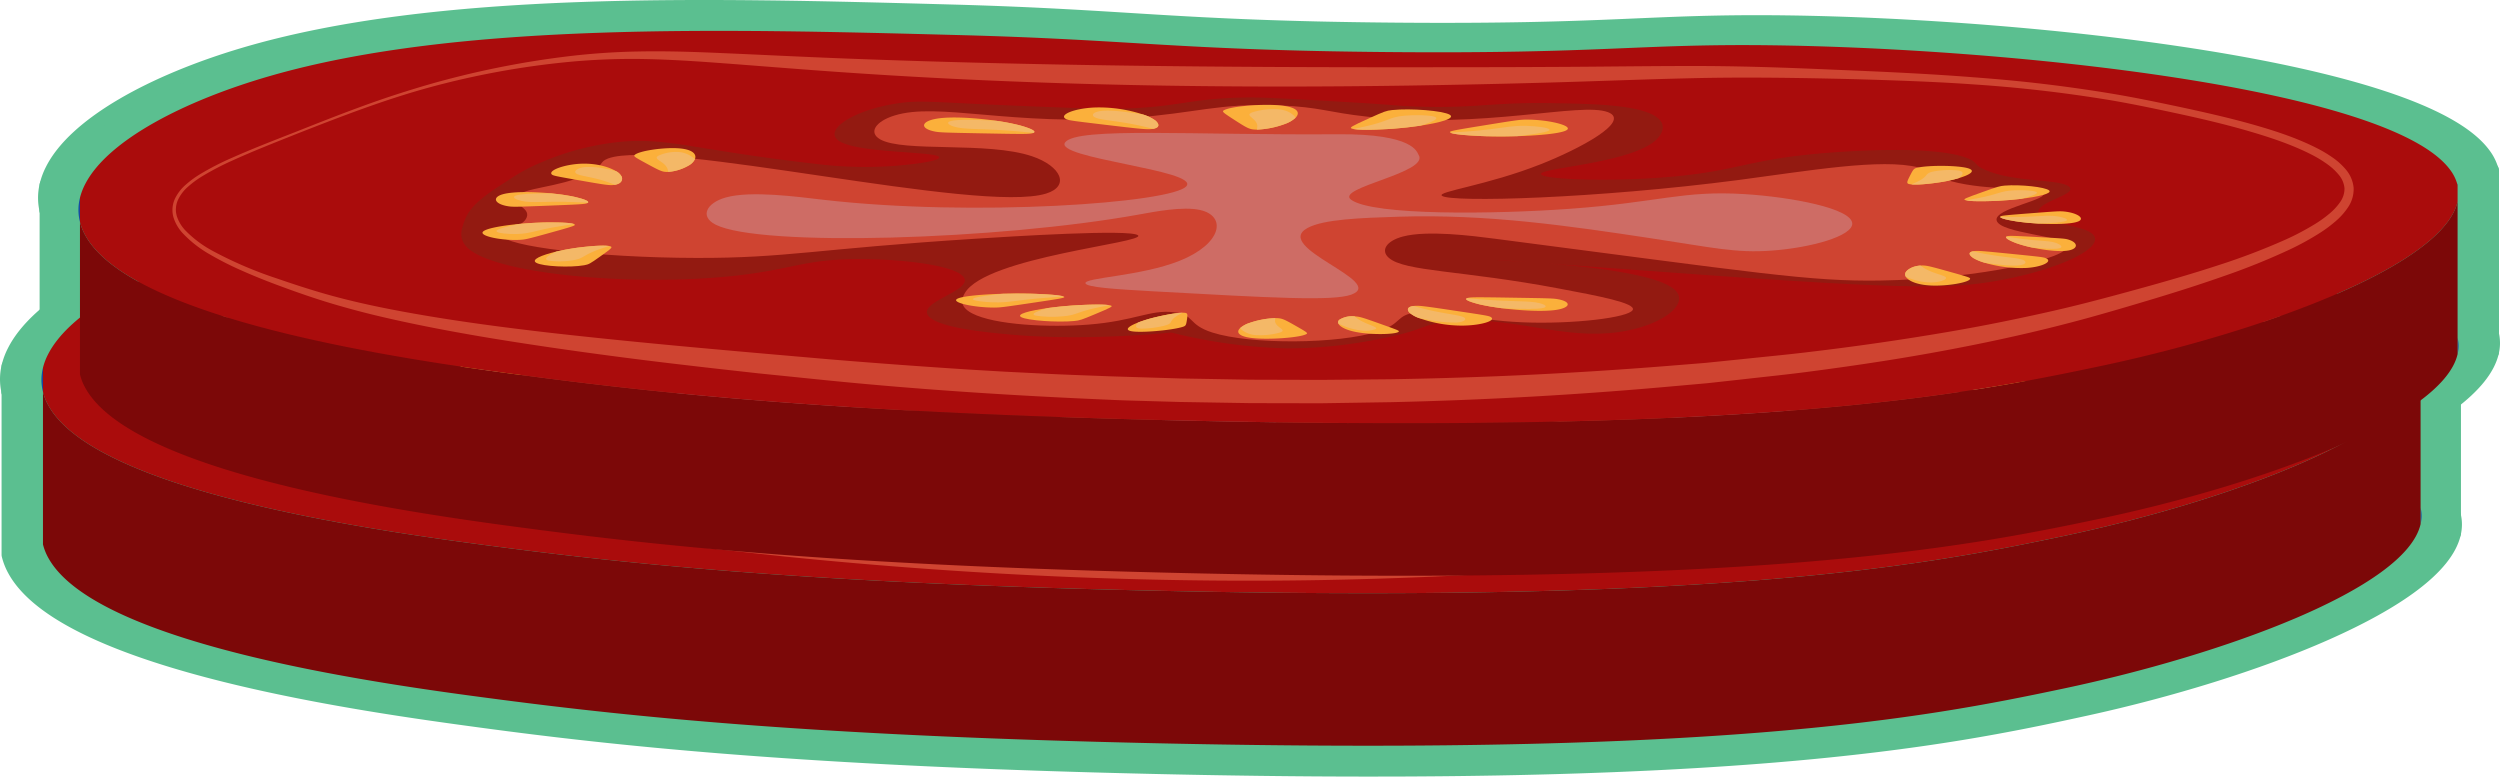 <svg xmlns="http://www.w3.org/2000/svg" viewBox="0 0 909.682 282.581"><defs><style>.a{fill:#5bbf90;stroke:#5bbf90;stroke-linejoin:round;stroke-width:5px;}.b{fill:#0e49a8;}.c{fill:#aa0c0c;}.d{fill:#7c0808;}.e{fill:#cf4431;}.f{fill:#931a11;}.g{fill:#ce6c65;}.h{fill:#fbb03b;}.i{fill:#f4b867;}</style></defs><path class="a" d="M3.071,133.313v9.371A19.505,19.505,0,0,1,3.071,133.313Z"/><path class="a" d="M892.972,128.422v6.388c-2.165,9.814-13.997,19.742-31.216,28.981-26.622,14.28-66.082,26.911-102.547,34.895-52.073,11.402-129.646,27.2-362.506,20.619-108.664-3.071-171.687-9.485-221.531-16.232-32.965-4.466-110.212-14.925-149.257-36.641-9.629-5.357-16.929-11.393-20.668-18.198a22.131,22.131,0,0,1-2.178-5.55v-9.371a24.533,24.533,0,0,1,1.989-5.374c8.434-16.908,36.854-32.294,69.417-42.002,70.286-20.948,169.157-18.233,258.034-15.794,64.596,1.772,81.501,5.857,159.855,6.581,80.38.741,93.975-3.268,143.492-2.632,88.638,1.132,231.299,16.355,254.257,48.258a17.086,17.086,0,0,1,2.731,5.589C892.897,128.097,892.934,128.259,892.972,128.422Z"/><path class="a" d="M892.972,194.035v-6.388A14.214,14.214,0,0,1,892.972,194.035Z"/><path class="a" d="M892.972,134.809v59.226c-5.513,24.98-73.71,50.724-133.762,63.876-52.073,11.402-129.646,27.2-362.506,20.619-108.664-3.071-171.687-9.485-221.531-16.232C134.077,256.732,24.167,241.85,5.249,207.46a22.131,22.131,0,0,1-2.178-5.55v-59.226a22.131,22.131,0,0,0,2.178,5.55c3.739,6.804,11.039,12.841,20.668,18.198,39.045,21.716,116.291,32.175,149.257,36.641,49.845,6.747,112.868,13.161,221.531,16.232,232.86,6.581,310.433-9.217,362.506-20.619,36.465-7.985,75.925-20.615,102.547-34.895C878.975,154.551,890.808,144.623,892.972,134.809Z"/><path class="a" d="M892.972,127.939v.483c-.038-.162-.076-.325-.126-.483Z"/><path class="a" d="M16.917,67.315v9.371A19.505,19.505,0,0,1,16.917,67.315Z"/><path class="a" d="M906.818,62.423v6.388c-2.165,9.814-13.997,19.742-31.216,28.981-26.622,14.28-66.082,26.911-102.547,34.895-52.073,11.402-129.646,27.2-362.506,20.619-108.664-3.071-171.687-9.485-221.531-16.232-32.965-4.466-110.212-14.925-149.257-36.641-9.629-5.357-16.929-11.393-20.668-18.198a22.132,22.132,0,0,1-2.178-5.55V67.315a24.533,24.533,0,0,1,1.989-5.374c8.434-16.908,36.854-32.294,69.417-42.002C158.609-1.01,257.48,1.706,346.357,4.145c64.596,1.772,81.501,5.857,159.855,6.581,80.38.741,93.975-3.268,143.492-2.632C738.341,9.225,881.002,24.448,903.961,56.351a17.087,17.087,0,0,1,2.731,5.589C906.742,62.099,906.78,62.261,906.818,62.423Z"/><path class="a" d="M906.818,128.037v-6.388A14.214,14.214,0,0,1,906.818,128.037Z"/><path class="a" d="M906.818,68.811v59.226c-5.513,24.98-73.71,50.724-133.762,63.876-52.073,11.402-129.646,27.2-362.506,20.619-108.664-3.071-171.687-9.485-221.531-16.232-41.096-5.567-151.007-20.448-169.925-54.839a22.132,22.132,0,0,1-2.178-5.55v-59.226a22.132,22.132,0,0,0,2.178,5.55c3.739,6.804,11.039,12.841,20.668,18.198,39.045,21.716,116.291,32.175,149.257,36.641,49.845,6.747,112.868,13.161,221.531,16.232,232.86,6.581,310.433-9.217,362.506-20.619,36.465-7.985,75.925-20.615,102.547-34.895C892.821,88.553,904.653,78.625,906.818,68.811Z"/><path class="a" d="M906.818,61.941v.483c-.038-.162-.076-.325-.126-.483Z"/><path class="b" d="M15.636,133.815v8.781A17.637,17.637,0,0,1,15.636,133.815Z"/><path class="c" d="M880.787,129.231v5.986c-2.104,9.197-13.608,18.5-30.347,27.158-25.882,13.382-64.244,25.217-99.695,32.7-50.624,10.685-126.04,25.489-352.424,19.322-105.642-2.878-166.912-8.888-215.37-15.211C150.903,195.001,75.805,185.2,37.846,164.85c-9.361-5.02-16.458-10.677-20.093-17.053a20.299,20.299,0,0,1-2.117-5.201v-8.781a22.469,22.469,0,0,1,1.934-5.036C25.768,112.935,53.399,98.517,85.056,89.42c68.331-19.63,164.452-17.086,250.857-14.8,62.8,1.661,79.234,5.488,155.409,6.167,78.145.695,91.361-3.063,139.501-2.467,86.172,1.061,224.866,15.326,247.186,45.222a15.778,15.778,0,0,1,2.655,5.238C880.714,128.927,880.75,129.079,880.787,129.231Z"/><path class="b" d="M880.787,190.717V184.731A12.851,12.851,0,0,1,880.787,190.717Z"/><path class="d" d="M880.787,135.217v55.5c-5.36,23.409-71.66,47.532-130.042,59.857-50.624,10.685-126.04,25.489-352.424,19.322-105.642-2.878-166.912-8.888-215.37-15.211-39.953-5.217-146.807-19.162-165.199-51.389a20.299,20.299,0,0,1-2.117-5.201V142.596a20.299,20.299,0,0,0,2.117,5.201c3.635,6.376,10.732,12.033,20.093,17.053,37.959,20.35,113.057,30.151,145.106,34.336,48.458,6.323,109.728,12.333,215.37,15.211,226.383,6.167,301.799-8.637,352.424-19.322,35.451-7.482,73.813-19.318,99.695-32.7C867.179,153.717,878.683,144.414,880.787,135.217Z"/><path class="b" d="M880.787,128.779v.452c-.037-.152-.073-.304-.122-.452Z"/><path class="e" d="M94.474,109.438c15.842-6.268,31.767-12.486,48.199-17.227,8.202-2.403,16.514-4.439,24.889-6.187q12.573-2.578,25.315-4.292c17.015-2.274,34.327-2.41,51.394-1.872,17.085.54,34.092,1.248,51.108,1.729,17.011.533,34.021.876,51.033,1.166,8.505.154,17.01.311,25.517.4l25.519.33q51.04.591,102.11.741l51.089.208c17.028.07,34.058-.077,51.161.07,17.104.148,34.219.792,51.24,1.65,17.036.812,34.096,1.614,51.136,2.973,8.52.671,17.033,1.473,25.529,2.464q12.743,1.502,25.417,3.587c8.454,1.4,16.834,3.145,25.178,4.901,8.351,1.803,16.712,3.654,25.004,5.917,8.28,2.299,16.545,4.856,24.461,8.804a48.497,48.497,0,0,1,5.809,3.393,25.338,25.338,0,0,1,5.295,4.702,11.92,11.92,0,0,1,.932,14.923,25.619,25.619,0,0,1-4.746,5.366,48.476,48.476,0,0,1-5.413,4.091,101.804,101.804,0,0,1-11.492,6.454,246.081,246.081,0,0,1-23.961,9.87c-8.091,2.915-16.249,5.568-24.422,8.111-8.185,2.53-16.316,4.994-24.604,7.356-16.534,4.677-33.279,8.549-50.122,11.824-16.837,3.313-33.791,5.933-50.763,8.227-8.482,1.185-16.996,2.052-25.498,3.052l-12.76,1.443-12.783,1.18c-34.085,3.208-68.279,5.149-102.491,6.015-34.213.908-68.448.537-102.632-.825q-51.269-2.11-102.343-7.252c-8.5-.864-16.972-1.827-25.458-2.745-8.478-1.012-16.955-1.992-25.428-3.065q-25.427-3.094-50.774-7.056c-16.893-2.648-33.76-5.611-50.508-9.307-8.372-1.844-16.715-3.884-24.957-6.341-4.123-1.214-8.229-2.494-12.288-3.928-4.059-1.405-8.049-2.888-12.056-4.428-3.998-1.544-7.972-3.173-11.886-4.958a114.157,114.157,0,0,1-11.509-5.914,43.221,43.221,0,0,1-10.294-8.114,15.457,15.457,0,0,1-3.358-5.927,10.191,10.191,0,0,1,.585-6.899A16.154,16.154,0,0,1,53.985,128.742a36.123,36.123,0,0,1,5.292-3.838,100.702,100.702,0,0,1,11.483-5.832C78.58,115.605,86.54,112.548,94.474,109.438Zm.477,1.209c-7.909,3.166-15.855,6.252-23.582,9.772a99.264,99.264,0,0,0-11.208,5.904,34.484,34.484,0,0,0-4.987,3.729,14.029,14.029,0,0,0-3.577,4.761,8.038,8.038,0,0,0-.661,2.775,8.623,8.623,0,0,0,.022,1.416,12.529,12.529,0,0,0,.291,1.393A13.375,13.375,0,0,0,54.278,145.41a39.661,39.661,0,0,0,9.934,7.34,143.316,143.316,0,0,0,23.308,9.777c4.008,1.35,8.068,2.668,12.119,3.881q6.053,1.849,12.218,3.335c8.211,1.997,16.533,3.585,24.891,4.981,16.713,2.816,33.59,4.797,50.491,6.574,33.808,3.526,67.762,6.12,101.682,8.889q25.416,2.04,50.834,3.564l12.717.704,12.721.617c8.479.45,16.966.709,25.449,1.036q50.907,1.823,101.846,1.119l25.454-.565c8.484-.23,16.958-.654,25.439-.971l6.36-.26,6.353-.366,12.707-.731c8.478-.415,16.931-1.127,25.39-1.785l12.689-.988,12.663-1.249c8.437-.873,16.893-1.615,25.313-2.619,16.851-1.929,33.625-4.321,50.33-7.072q12.527-2.077,24.958-4.632c8.29-1.681,16.559-3.472,24.765-5.504,8.179-2.03,16.443-4.227,24.624-6.452,8.184-2.241,16.325-4.584,24.364-7.173a239.611,239.611,0,0,0,23.605-8.814,93.682,93.682,0,0,0,10.979-5.697,42.831,42.831,0,0,0,4.874-3.478,20.219,20.219,0,0,0,3.827-4.057,7.464,7.464,0,0,0,1.453-4.363,7.717,7.717,0,0,0-1.801-4.33,20.404,20.404,0,0,0-4.147-3.848,41.358,41.358,0,0,0-5.144-3.174c-7.289-3.799-15.348-6.475-23.431-8.858-8.11-2.371-16.366-4.354-24.67-6.157-8.322-1.8-16.622-3.577-24.976-5.009a479.841,479.841,0,0,0-50.585-5.77c-16.958-1.123-33.971-1.547-51.001-1.827-17.044-.264-34.015-.389-50.998.194-16.981.541-34.024,1.361-51.079,1.964-8.526.334-17.056.547-25.584.795-8.52.22-17.047.484-25.576.633-68.227,1.385-136.596.175-204.71-5.21-17.023-1.299-34.023-2.939-50.97-4.315-8.474-.679-16.929-1.23-25.382-1.402a243.841,243.841,0,0,0-25.343.905,291.104,291.104,0,0,0-50.091,8.857c-8.208,2.201-16.305,4.817-24.324,7.659C110.811,104.426,102.884,107.538,94.95,110.647Z"/><path class="f" d="M308.71,122.407c8.562-.45,19.7-1.868,19.579-3.289-.197-2.32-30.139-1.316-36.711-6.167-5.419-3.999,5.997-11.28,22.026-13.567,8.424-1.201,12.597-.236,50.171,1.233,16.151.631,24.227.947,29.369.822,23.196-.564,25.32-3.762,46.5-4.111,6.591-.109,16.631.476,36.711,1.644,19.749,1.149,17.824,1.392,25.698,1.644,22.273.714,26.455-1.587,48.948-1.233,13.629.214,29.376.462,36.711,4.111,7.499,3.73,1.891,8.869,1.224,9.456-9.672,8.499-43.063,10.029-41.606,12.333,1.115,1.763,21.812,2.708,42.829,1.233,28.723-2.015,30.933-6.646,61.185-9.044,4.804-.381,39.089-3.099,51.395,2.056,3.574,1.497,1.797,2.193,6.118,4.111,10.564,4.689,27.299,3.246,30.592,6.167,3.389,3.005-13.131,5.593-11.013,9.867,1.877,3.787,15.903,3.878,19.579,7.4,5.182,4.964-13.589,13.489-36.711,17.267-13.784,2.252-28.962,2.792-93.001-1.644-32.173-2.229-86.694-6.408-86.882-6.167-.188.241,56.146,1.908,64.856,11.1,5.099,5.382-6.148,13.321-22.026,15.211-21.036,2.504-39.578-6.874-62.408-3.7-9.031,1.255-7.411,2.901-22.026,5.756a167.206,167.206,0,0,1-35.487,3.7,191.383,191.383,0,0,1-41.606-5.756c0,0-30.311,3.211-57.514.822-8.35-.733-26.427-2.32-30.592-6.578-5.302-5.419,17.392-9.585,12.237-14.8-4.245-4.294-24.43-6.324-39.158-6.167-16.734.179-22.289,3.139-37.934,5.344-35.825,5.051-88.113,1.013-101.567-8.222-5.419-3.72-3.856-7.817-2.447-11.511,2.153-5.643,8.917-9.944,15.908-14.389a63.791,63.791,0,0,1,12.237-6.578,96.768,96.768,0,0,1,29.369-7.4c16.951-1.332,26.34,3.105,70.974,8.222A146.969,146.969,0,0,0,308.71,122.407Z"/><path class="e" d="M367.216,132.274c8.791-2.73,5.383-10.008-5.143-13.567-16.207-5.48-46.773-1.292-55.287-6.167-4.266-2.442-1.773-6.459,5.143-8.633,15.956-5.016,42.352,3.893,86.145.822,23.92-1.677,31.617-5.427,54.002-4.522,14.98.606,17.456,2.525,32.144,4.111,42.535,4.594,77.431-5.486,87.431-1.644,8.621,3.312-10.519,13.413-24.429,18.911-19.644,7.764-37.986,9.957-36.001,11.511,3.201,2.506,56.284,1.011,108.003-5.756,24.743-3.237,52.049-8.057,65.573-4.522,5.297,1.385,4.051,2.893,11.572,4.933,14.023,3.804,30.452,1.839,33.43,4.111,3.45,2.633-18.044,5.702-16.715,10.278,1.349,4.641,24.624,5.453,25.715,9.044,1.344,4.422-31.224,12.169-68.145,12.744-25.534.398-44.423-2.77-140.147-15.211-8.485-1.103-24.587-3.125-33.43-.822-6.047,1.575-8.322,5.074-5.143,7.811,5.829,5.019,26.491,4.46,61.716,11.1,14.546,2.742,28.211,5.318,27.001,7.811-1.378,2.84-21.895,5.245-39.858,4.522-20.015-.805-28.148-5.143-38.573-3.7-8.186,1.133-5.134,4.08-14.143,6.989-14.473,4.673-46.512,4.871-60.43.411-9.195-2.946-6.211-6.557-14.143-7.4-8.644-.919-14.008,3.175-30.858,4.522-14.079,1.126-34.28.183-42.43-4.111-5.102-2.688-3.535-5.759-2.572-7.4,7.701-13.12,65.976-18.235,63.002-20.967-2.57-2.36-46.531.432-59.145,1.233-58.482,3.715-68.557,7.069-101.574,6.989-36.603-.088-69.939-4.32-70.716-8.222-.39-1.958,7.622-2.813,9-6.578,1.367-3.735-5.878-4.645-3.857-7.4,2.578-3.514,15.286-3.284,25.715-8.222,6.546-3.1,4.167-4.434,7.715-5.756C227.792,112.077,342.956,139.808,367.216,132.274Z"/><path class="g" d="M374.178,113.568c-4.9,5.885,49.018,10.15,44.053,16.033-5.139,6.089-77.295,11.271-132.159,4.933-9.168-1.059-26.344-3.421-35.487-.822-6.925,1.968-9.549,6.868-3.671,9.867,16.133,8.229,103.032,5.561,154.185-3.7,5.45-.987,15.754-3,22.026-1.644,9.901,2.14,8.114,12.32-7.342,18.5-14.095,5.636-35.029,6.134-34.263,8.222.509,1.387,10.085,2.081,24.474,2.878,43.666,2.417,65.5,3.625,72.198,1.233,13.283-4.743-28.895-17.147-15.908-24.255,5.911-3.236,19.572-3.676,33.04-4.111,32.337-1.044,62.107,3.331,91.777,7.811,22.853,3.451,30.965,5.471,44.053,4.522,14.364-1.041,29.498-5.279,29.369-9.867-.155-5.504-22.231-9.634-39.158-10.689-22.586-1.407-30.907,2.98-63.632,5.344-27.223,1.967-71.458,2.544-79.54-3.289-6.117-4.415,29.036-9.862,24.474-16.444-.529-.764-1.455-7.618-29.369-7.4C420.678,111.101,378.794,108.024,374.178,113.568Z"/><path class="h" d="M349.045,105.804A80.514,80.514,0,0,1,357.3,107.379c.398.103,7.257,1.91,5.266,2.818a2.419,2.419,0,0,1-.292.107c-1.226.371-3.713.348-19.524.042-12.683-.246-14.335-.294-16.104-.648-5.487-1.098-5.049-3.718.811-4.68C332.714,104.156,341.668,104.739,349.045,105.804Z"/><path class="i" d="M349.045,105.804A80.514,80.514,0,0,1,357.3,107.379c.398.103,7.257,1.91,5.266,2.818-1.577-.156-3.481-.357-5.743-.555-12.994-1.138-18.755-.514-22.884-1.661-2.18-.606-3.287-1.534-1.513-2.06,2.192-.65,8.04-.468,11.569-.358C345.647,105.615,347.348,105.695,349.045,105.804Z"/><path class="h" d="M402.586,103.553a15.524,15.524,0,0,1,4.375,2.145c.157.128,2.799,2.364-.823,3.019-.15.027-.31.051-.48.072-1.855.232-4.073-.003-17.852-1.646-11.052-1.317-12.459-1.504-13.364-1.979-2.807-1.472,2.813-3.819,10.062-4.189A50.983,50.983,0,0,1,402.586,103.553Z"/><path class="i" d="M402.586,103.553a15.524,15.524,0,0,1,4.375,2.145c.157.128,2.799,2.364-.823,3.019-1.124-.278-2.457-.625-4.121-1-9.558-2.157-16.043-2.086-17.516-3.486-.777-.739.064-1.679,2.727-2.005,3.291-.403,8.248.268,11.241.672C399.871,103.087,401.26,103.307,402.586,103.553Z"/><path class="h" d="M457.947,104.7a10.943,10.943,0,0,1-3.713,2.198,32.92,32.92,0,0,1-10.384,2.115q-.297-.001-.589-.014c-2.12-.089-2.998-.573-7.86-3.719-3.899-2.523-4.334-2.858-3.466-3.336,2.694-1.481,14.447-2.428,21-1.684C458.815,100.927,459.757,102.87,457.947,104.7Z"/><path class="i" d="M457.947,104.7a10.943,10.943,0,0,1-3.713,2.198,32.92,32.92,0,0,1-10.384,2.115,5.691,5.691,0,0,0,.195-1.317c-.078-2.934-5.1-3.791-1.654-5.031a26.17,26.17,0,0,1,8.509-1.099c3.735.164,5.227,1.354,6.128,2.073A3.293,3.293,0,0,1,457.947,104.7Z"/><path class="h" d="M503.359,107.578c-3.144.473-6.6.859-9.873,1.099-.6.044-11.065.792-14.524.101-.143-.029-.272-.06-.389-.093-1.275-.364-.35-.844,6.275-3.847,5.314-2.409,6.082-2.717,8.272-2.947,6.795-.714,18.534.24,20.953,1.709C516.244,104.917,510.636,106.482,503.359,107.578Z"/><path class="i" d="M503.359,107.578c-3.144.473-6.6.859-9.873,1.099-.6.044-11.065.792-14.524.101,1.229-.258,2.771-.565,4.419-.944,9.464-2.174,8.542-3.512,15.111-3.943,3.47-.227,8.043-.137,9.843.385,2.223.646-.542,1.733-2.209,2.39A29.124,29.124,0,0,1,503.359,107.578Z"/><path class="h" d="M538.6,111.397c-3.839.117-7.761.127-11.197.025-.63-.019-11.572-.362-13.101-1.308a.496.496,0,0,1-.139-.12c-.323-.445,1.566-.782,14.113-2.808,10.064-1.625,11.43-1.824,13.883-1.817,7.611.021,15.9,1.996,14.782,3.531C555.937,110.278,547.486,111.126,538.6,111.397Z"/><path class="i" d="M538.6,111.397c-3.839.117-7.761.127-11.197.025-.63-.019-11.572-.362-13.101-1.308,1.663-.11,3.713-.235,6.015-.412,13.223-1.017,15.378-2.292,22.16-2.042,3.582.132,7.437.652,7.872,1.288.536.786-4.332,1.485-7.269,1.907C541.704,111.052,540.198,111.236,538.6,111.397Z"/><path class="h" d="M189.013,153.379c2.365-.559,5.009-1.046,7.555-1.39.467-.063,8.613-1.145,11.618-.619.124.022.238.046.343.073,1.144.296.562.782-3.753,3.846-3.461,2.458-3.975,2.776-5.655,3.071-5.213.917-14.948.443-17.379-.852C179.561,156.347,183.54,154.672,189.013,153.379Z"/><path class="i" d="M189.013,153.379c2.365-.559,5.009-1.046,7.555-1.39.467-.063,8.613-1.145,11.618-.619-.9.287-2.035.632-3.231,1.047-6.869,2.387-5.684,3.612-10.81,4.255a27.846,27.846,0,0,1-8.024-.007c-1.998-.527-.142-1.65.976-2.328A15.103,15.103,0,0,1,189.013,153.379Z"/><path class="h" d="M175.391,143.339c2.998-.287,6.121-.478,8.916-.543.513-.012,9.422-.201,11.15.608a.892.892,0,0,1,.175.105c.497.399-.828.8-9.745,3.267-7.152,1.979-8.134,2.228-10.094,2.335-6.08.334-13.752-1.118-13.685-2.599C162.168,145.185,168.451,144.004,175.391,143.339Z"/><path class="i" d="M175.391,143.339c2.998-.287,6.121-.478,8.916-.543.513-.012,9.422-.201,11.15.608-1.267.18-2.835.391-4.575.662-9.998,1.561-11.031,2.847-16.573,2.929-2.927.043-6.281-.261-6.969-.833-.85-.707,2.656-1.582,4.772-2.111C173.101,143.804,174.203,143.563,175.391,143.339Z"/><path class="h" d="M187.111,132.21c2.807.271,5.434.64,7.495,1.055.378.076,6.899,1.416,5.848,2.355a.89.89,0,0,1-.17.114c-.758.404-2.75.505-15.514.996-10.238.394-11.582.429-13.197.188-5.013-.749-6.204-3.2-2.106-4.379C173.144,131.481,180.613,131.583,187.111,132.21Z"/><path class="i" d="M187.111,132.21c2.807.271,5.434.64,7.495,1.055.378.076,6.899,1.416,5.848,2.355-1.346-.067-2.98-.16-4.897-.233-11.011-.419-15.229.442-19.19-.419-2.091-.455-3.518-1.261-2.415-1.836,1.363-.71,6.124-.828,8.997-.899C184.295,132.201,185.696,132.192,187.111,132.21Z"/><path class="h" d="M210.665,124.116a4.822,4.822,0,0,1,2.142,2.104c.045.125.753,2.293-2.533,2.871-.136.024-.278.045-.426.063-1.618.197-3.235-.056-13.163-1.803-7.964-1.401-8.965-1.598-9.389-2.063-1.314-1.442,4.613-3.609,10.604-3.868C203.275,121.189,208.016,122.523,210.665,124.116Z"/><path class="i" d="M210.665,124.116a4.822,4.822,0,0,1,2.142,2.104c.045.125.753,2.293-2.533,2.871-.72-.28-1.564-.629-2.652-1.009-6.254-2.183-11.452-2.2-11.751-3.555-.157-.716,1.096-1.602,3.415-1.879a29.376,29.376,0,0,1,8.515.788C208.797,123.636,209.764,123.864,210.665,124.116Z"/><path class="h" d="M239.383,119.806a5.265,5.265,0,0,1-2.15,2.206,17.598,17.598,0,0,1-7.527,2.383q-.239.01-.477.01c-1.733-.002-2.618-.424-7.697-3.191-4.073-2.22-4.547-2.518-4.031-2.999,1.602-1.494,10.666-2.832,16.197-2.384C238.661,116.231,240.146,118.019,239.383,119.806Z"/><path class="i" d="M239.383,119.806a5.265,5.265,0,0,1-2.15,2.206,17.598,17.598,0,0,1-7.527,2.383,6.706,6.706,0,0,0-.338-1.244c-1.164-2.751-5.511-3.363-3.216-4.66a15.157,15.157,0,0,1,6.406-1.357,9.579,9.579,0,0,1,5.69,1.712A5.086,5.086,0,0,1,239.383,119.806Z"/><path class="h" d="M699.185,126.694a53.171,53.171,0,0,1-6.207,1.386c-.405.067-7.496,1.212-10.993.861-.145-.014-.281-.032-.412-.051-1.423-.213-1.305-.636.076-3.325,1.108-2.156,1.317-2.437,2.71-2.734,4.324-.921,14.481-.813,18.138.196C705.78,123.934,703.409,125.451,699.185,126.694Z"/><path class="i" d="M699.185,126.694a53.171,53.171,0,0,1-6.207,1.386c-.405.067-7.496,1.212-10.993.861.624-.266,1.426-.588,2.223-.971,4.573-2.198,2.224-3.187,6.722-3.875a32.413,32.413,0,0,1,8.007-.232c2.495.381,1.715,1.375,1.246,1.974A4.059,4.059,0,0,1,699.185,126.694Z"/><path class="h" d="M721.946,134.192c-2.716.329-5.647.581-8.371.718-.5.025-9.202.447-11.697-.178a2.867,2.867,0,0,1-.275-.083c-.875-.319.063-.693,6.601-3.019,5.245-1.865,5.986-2.102,7.837-2.251,5.743-.46,14.776.526,16.121,1.765C733.369,132.258,728.231,133.431,721.946,134.192Z"/><path class="i" d="M721.946,134.192c-2.716.329-5.647.581-8.371.718-.5.025-9.202.447-11.697-.178,1.091-.188,2.454-.411,3.93-.689,8.48-1.6,8.284-2.706,13.731-2.939,2.877-.123,6.511.032,7.742.489,1.521.565-1.14,1.401-2.745,1.905C723.785,133.736,722.916,133.97,721.946,134.192Z"/><path class="h" d="M728.287,143.199c-2.572-.142-5.071-.371-7.133-.656-.378-.052-6.92-.975-6.789-1.791a.209.209,0,0,1,.051-.1c.313-.36,1.904-.504,12.221-1.298,8.276-.636,9.374-.707,10.923-.554,4.804.475,7.764,2.486,5.267,3.594C740.588,143.388,734.24,143.528,728.287,143.199Z"/><path class="i" d="M728.287,143.199c-2.572-.142-5.071-.371-7.133-.656-.378-.052-6.92-.975-6.789-1.791,1.183.016,2.629.044,4.295.048,9.573.019,12.424-.827,16.436-.227,2.119.317,3.959.947,3.494,1.461-.575.634-4.476.875-6.831,1.021C730.657,143.123,729.488,143.172,728.287,143.199Z"/><path class="h" d="M725.892,151.901a46.258,46.258,0,0,1-5.427-1.481c-.267-.095-4.873-1.748-3.814-2.484a.925.925,0,0,1,.16-.086c.689-.293,2.236-.231,12.104.306,7.916.431,8.95.501,10.116.832,3.617,1.028,3.854,3.244.405,3.957C736.344,153.587,730.676,152.935,725.892,151.901Z"/><path class="i" d="M725.892,151.901a46.258,46.258,0,0,1-5.427-1.481c-.267-.095-4.873-1.748-3.814-2.484,1.008.16,2.229.364,3.671.572,8.282,1.193,11.735.765,14.519,1.81,1.47.552,2.337,1.359,1.338,1.775-1.234.513-4.897.256-7.108.101C728.037,152.122,726.966,152.024,725.892,151.901Z"/><path class="h" d="M708.774,157.466a18.253,18.253,0,0,1-4.142-1.695c-.163-.103-2.937-1.894-.212-2.474.112-.024.235-.046.365-.065,1.425-.213,3.278-.049,14.843,1.116,9.276.935,10.461,1.069,11.327,1.445,2.685,1.166-1.158,3.152-6.885,3.546A46.467,46.467,0,0,1,708.774,157.466Z"/><path class="i" d="M708.774,157.466a18.253,18.253,0,0,1-4.142-1.695c-.163-.103-2.937-1.894-.212-2.474.985.212,2.158.479,3.606.764,8.316,1.638,13.515,1.498,15.105,2.622.839.594.434,1.371-1.614,1.671-2.532.37-6.715-.114-9.241-.406C711.093,157.811,709.912,157.65,708.774,157.466Z"/><path class="h" d="M680.07,162.596a1.593,1.593,0,0,1,.041-1.907c.08-.107,1.545-1.966,5.233-2.214.152-.01.308-.017.466-.022,1.73-.049,3.014.276,10.715,2.438,6.177,1.734,6.933,1.969,6.878,2.386-.174,1.296-7.935,2.682-13.875,2.473C684.197,165.562,681.013,164.112,680.07,162.596Z"/><path class="i" d="M680.07,162.596a1.593,1.593,0,0,1,.041-1.907c.08-.107,1.545-1.966,5.233-2.214.408.284.864.635,1.523,1.029,3.783,2.264,8.701,2.647,7.649,3.798-.556.608-2.619,1.258-5.093,1.324a21.927,21.927,0,0,1-7.305-1.261A18.734,18.734,0,0,1,680.07,162.596Z"/><path class="h" d="M532.914,173.981c-2.942-.379-5.618-.834-7.632-1.299-.369-.085-6.727-1.58-4.927-2.338a2.296,2.296,0,0,1,.265-.09c1.115-.31,3.399-.294,17.932-.059,11.657.188,13.176.227,14.812.519,5.075.906,4.756,3.087-.596,3.894C547.967,175.332,539.724,174.858,532.914,173.981Z"/><path class="i" d="M532.914,173.981c-2.942-.379-5.618-.834-7.632-1.299-.369-.085-6.727-1.58-4.927-2.338,1.453.128,3.209.292,5.293.454,11.972.93,17.244.404,21.073,1.353,2.022.501,3.068,1.272,1.455,1.712-1.993.544-7.37.399-10.615.312C536.042,174.134,534.476,174.07,532.914,173.981Z"/><path class="h" d="M502.889,177.575a10.82,10.82,0,0,1-3.455-1.924c-.111-.112-1.961-2.052,1.51-2.47.143-.017.296-.032.456-.044,1.751-.129,3.717.141,15.884,1.97,9.759,1.466,10.996,1.669,11.703,2.092,2.192,1.314-3.528,3.065-10.239,3.124A45.489,45.489,0,0,1,502.889,177.575Z"/><path class="i" d="M502.889,177.575a10.82,10.82,0,0,1-3.455-1.924c-.111-.112-1.961-2.052,1.51-2.47.956.268,2.086.601,3.511.968,8.183,2.11,14.122,2.272,15.115,3.481.524.638-.481,1.387-2.994,1.567a49.091,49.091,0,0,1-10.093-.939C505.25,178.053,504.038,177.824,502.889,177.575Z"/><path class="h" d="M473.545,179.587a1.133,1.133,0,0,1,.462-1.458,8.806,8.806,0,0,1,5.458-1.168c.147.008.296.018.447.03,1.652.137,2.799.517,9.626,2.954,5.476,1.954,6.142,2.211,5.996,2.526-.452.976-8.125,1.254-13.716.492C476.803,182.278,474.103,180.845,473.545,179.587Z"/><path class="i" d="M473.545,179.587a1.133,1.133,0,0,1,.462-1.458,8.806,8.806,0,0,1,5.458-1.168c.324.259.679.574,1.217.943,3.087,2.119,7.668,2.91,6.414,3.686a10.976,10.976,0,0,1-5.127.5,23.087,23.087,0,0,1-6.651-1.706A17.498,17.498,0,0,1,473.545,179.587Z"/><path class="h" d="M437.815,181.202a9.835,9.835,0,0,1,3.341-1.833,32.241,32.241,0,0,1,9.471-1.772q.273.001.541.011c1.95.071,2.772.473,7.339,3.084,3.662,2.094,4.072,2.372,3.29,2.77-2.427,1.236-13.193,2.037-19.235,1.427C437.138,184.341,436.21,182.727,437.815,181.202Z"/><path class="i" d="M437.815,181.202a9.835,9.835,0,0,1,3.341-1.833,32.241,32.241,0,0,1,9.471-1.772,4.253,4.253,0,0,0-.137,1.096c.165,2.44,4.805,3.147,1.68,4.183a26.038,26.038,0,0,1-7.78.925,9.304,9.304,0,0,1-5.695-1.717A2.993,2.993,0,0,1,437.815,181.202Z"/><path class="h" d="M400.749,179.164a49.67,49.67,0,0,1,5.587-1.735c.374-.094,6.92-1.722,10.489-1.784.147-.003.289-.002.424.001,1.478.032,1.52.386,1.162,2.699-.288,1.855-.389,2.103-1.649,2.481-3.909,1.173-13.936,2.089-17.907,1.633C395.291,182.05,397.058,180.588,400.749,179.164Z"/><path class="i" d="M400.749,179.164a49.67,49.67,0,0,1,5.587-1.735c.374-.094,6.92-1.722,10.489-1.784-.514.277-1.184.617-1.824,1.006-3.679,2.231-1.001,2.799-5.168,3.802a36.606,36.606,0,0,1-7.787.979c-2.595-.062-2.198-.943-1.959-1.475A2.364,2.364,0,0,1,400.749,179.164Z"/><path class="h" d="M367.866,173.932c2.873-.397,6.035-.723,9.034-.927.55-.037,10.138-.673,13.337-.102.132.024.252.049.361.077,1.183.301.348.702-5.641,3.208-4.804,2.01-5.499,2.268-7.504,2.462-6.218.602-17.031-.177-19.301-1.395C356.115,176.161,361.217,174.853,367.866,173.932Z"/><path class="i" d="M367.866,173.932c2.873-.397,6.035-.723,9.034-.927.55-.037,10.138-.673,13.337-.102-1.121.216-2.527.474-4.029.791-8.624,1.82-7.735,2.932-13.754,3.299a39.922,39.922,0,0,1-9.053-.308c-2.062-.534.442-1.442,1.952-1.991C366.061,174.437,366.903,174.18,367.866,173.932Z"/><path class="h" d="M351.282,168.744c3.522-.102,7.125-.115,10.284-.035.579.015,10.641.287,12.076,1.072a.47.47,0,0,1,.131.099c.311.37-1.413.653-12.873,2.353-9.192,1.364-10.44,1.531-12.694,1.529-6.992-.008-14.668-1.64-13.69-2.919C335.393,169.696,343.128,168.98,351.282,168.744Z"/><path class="i" d="M351.282,168.744c3.522-.102,7.125-.115,10.284-.035.579.015,10.641.287,12.076,1.072-1.524.094-3.403.2-5.512.35-12.114.863-14.052,1.926-20.29,1.727-3.294-.105-6.852-.533-7.271-1.062-.517-.654,3.931-1.24,6.616-1.595C348.442,169.034,349.819,168.88,351.282,168.744Z"/><path class="b" d="M29.096,71.969v8.781A17.637,17.637,0,0,1,29.096,71.969Z"/><path class="c" d="M894.248,67.385V73.371c-2.104,9.197-13.608,18.5-30.347,27.158-25.882,13.382-64.244,25.217-99.695,32.7-50.624,10.685-126.04,25.489-352.424,19.322-105.642-2.878-166.912-8.888-215.37-15.211-32.048-4.185-107.147-13.986-145.106-34.336C41.945,97.984,34.848,92.327,31.213,85.951a20.3,20.3,0,0,1-2.117-5.201V71.969A22.468,22.468,0,0,1,31.03,66.933c8.199-15.844,35.829-30.262,67.487-39.36C166.847,7.943,262.969,10.488,349.374,12.774c62.8,1.661,79.234,5.488,155.409,6.167,78.145.695,91.361-3.063,139.501-2.467,86.172,1.061,224.866,15.326,247.186,45.222a15.778,15.778,0,0,1,2.655,5.238C894.174,67.081,894.211,67.233,894.248,67.385Z"/><path class="b" d="M894.248,128.871V122.885A12.851,12.851,0,0,1,894.248,128.871Z"/><path class="d" d="M894.248,73.371V128.871c-5.36,23.409-71.66,47.532-130.042,59.857-50.624,10.685-126.04,25.489-352.424,19.322-105.642-2.878-166.912-8.888-215.37-15.211-39.953-5.217-146.807-19.162-165.199-51.389a20.3,20.3,0,0,1-2.117-5.201V80.75a20.3,20.3,0,0,0,2.117,5.201c3.635,6.376,10.732,12.033,20.093,17.053,37.959,20.35,113.057,30.151,145.106,34.336,48.458,6.323,109.728,12.333,215.37,15.211,226.383,6.167,301.799-8.637,352.424-19.322,35.451-7.482,73.813-19.318,99.695-32.7C880.64,91.871,892.143,82.568,894.248,73.371Z"/><path class="b" d="M894.248,66.933v.452c-.037-.152-.073-.304-.122-.452Z"/><path class="e" d="M108.026,47.824c7.921-3.143,15.851-6.277,23.867-9.194,8.008-2.94,16.132-5.566,24.331-7.946A326.577,326.577,0,0,1,206.407,20.523a251.122,251.122,0,0,1,25.615-1.784c8.563-.176,17.122.032,25.651.367,17.058.7,34.064,1.588,51.082,2.227,68.057,2.594,136.155,3.171,204.281,3.139,17.034-.016,34.075-.008,51.103-.114,17.033-.058,34.065-.333,51.145-.341,17.08-.024,34.168.556,51.193,1.312,17.036.69,34.087,1.429,51.11,2.75,8.512.645,17.02,1.397,25.502,2.405q12.724,1.504,25.374,3.599c8.435,1.406,16.8,3.158,25.14,4.921,8.342,1.803,16.682,3.679,24.94,5.963,8.242,2.315,16.468,4.895,24.263,8.814a47.415,47.415,0,0,1,5.684,3.347A24.442,24.442,0,0,1,853.57,61.662a11.972,11.972,0,0,1,2.854,6.698,11.805,11.805,0,0,1-2.023,7.048,24.553,24.553,0,0,1-4.569,5.124,47.348,47.348,0,0,1-5.309,3.981,99.46,99.46,0,0,1-11.402,6.301,244.542,244.542,0,0,1-23.904,9.643c-8.081,2.852-16.236,5.446-24.411,7.93-8.185,2.472-16.341,4.884-24.608,7.182-16.514,4.546-33.231,8.313-50.045,11.499-16.812,3.205-33.731,5.781-50.68,8.005-8.47,1.151-16.973,1.99-25.463,2.962l-12.741,1.4-12.766,1.138q-51.057,4.612-102.338,5.765l-25.624.402-25.626-.052-25.621-.423-12.806-.365c-4.269-.123-8.539-.222-12.804-.439-34.129-1.437-68.241-3.619-102.222-7.014l-25.458-2.591c-8.478-.95-16.957-1.867-25.43-2.878q-25.427-2.922-50.775-6.634c-16.894-2.483-33.767-5.224-50.508-8.756-8.369-1.758-16.708-3.71-24.944-6.079-8.259-2.316-16.35-5.141-24.343-8.137-4.001-1.509-7.976-3.101-11.89-4.848a113.201,113.201,0,0,1-11.496-5.801,42.093,42.093,0,0,1-10.233-7.964,15.058,15.058,0,0,1-3.292-5.762,9.818,9.818,0,0,1,.547-6.652,15.869,15.869,0,0,1,4.033-5.201,35.848,35.848,0,0,1,5.229-3.824,100.415,100.415,0,0,1,11.424-5.862C92.13,53.982,100.094,50.937,108.026,47.824Zm.293.744c-7.911,3.163-15.853,6.261-23.596,9.772a99.513,99.513,0,0,0-11.267,5.873,34.829,34.829,0,0,0-5.051,3.742,14.349,14.349,0,0,0-3.681,4.867,8.39,8.39,0,0,0-.701,2.891,8.947,8.947,0,0,0,.018,1.482A12.909,12.909,0,0,0,64.34,78.654a13.753,13.753,0,0,0,3.097,5.178A40.694,40.694,0,0,0,77.431,91.322a144.628,144.628,0,0,0,23.318,10c8.04,2.774,16.123,5.375,24.338,7.435,8.217,2.086,16.543,3.76,24.903,5.243,16.721,2.98,33.591,5.182,50.491,7.125,33.811,3.828,67.756,6.694,101.679,9.651q25.437,2.103,50.887,3.727l12.732.748,12.738.633c8.49.455,16.989.719,25.485,1.051l25.493.779,25.5.445,25.503.076,25.5-.233q50.996-.821,101.856-4.927l12.707-1.03,12.681-1.292c8.449-.902,16.916-1.672,25.348-2.709q25.311-2.999,50.414-7.294,12.548-2.148,25-4.776c8.302-1.739,16.582-3.592,24.799-5.684,8.2-2.094,16.438-4.342,24.62-6.625,8.182-2.299,16.326-4.702,24.375-7.353a240.526,240.526,0,0,0,23.663-9.041,95.666,95.666,0,0,0,11.068-5.849,43.803,43.803,0,0,0,4.978-3.588,21.157,21.157,0,0,0,4.002-4.299,8.445,8.445,0,0,0,1.592-4.985,8.73,8.73,0,0,0-2.041-4.886,21.385,21.385,0,0,0-4.362-4.016,42.56,42.56,0,0,0-5.268-3.22c-7.41-3.828-15.508-6.48-23.629-8.847-8.146-2.351-16.421-4.308-24.734-6.111-8.327-1.791-16.642-3.562-25.016-4.988A508.503,508.503,0,0,0,717.4,30.665c-8.485-.606-16.987-.983-25.493-1.305-8.507-.309-17.017-.575-25.534-.746-17.041-.367-34.039-.556-51.044-.145-17.005.386-34.046,1.078-51.095,1.553q-25.579.72-51.147,1.107c-68.203,1.036-136.505-.039-204.607-4.708-17.022-1.142-34.023-2.603-50.997-3.818-8.487-.597-16.967-1.067-25.446-1.155a245.527,245.527,0,0,0-25.407,1.114,302.911,302.911,0,0,0-50.111,9.175C140.089,36.199,124.18,42.354,108.319,48.569Z"/><path class="f" d="M322.171,60.561c8.562-.45,19.7-1.868,19.579-3.289-.197-2.32-30.139-1.316-36.711-6.167-5.419-3.999,5.997-11.28,22.026-13.567,8.424-1.201,12.597-.236,50.171,1.233,16.151.631,24.227.947,29.369.822,23.196-.564,25.32-3.762,46.5-4.111,6.591-.109,16.631.476,36.711,1.644,19.749,1.149,17.824,1.392,25.698,1.644,22.273.714,26.455-1.587,48.948-1.233,13.629.214,29.376.462,36.711,4.111,7.499,3.73,1.891,8.869,1.224,9.456-9.672,8.499-43.063,10.029-41.606,12.333,1.115,1.763,21.812,2.708,42.829,1.233,28.723-2.015,30.933-6.646,61.185-9.044,4.804-.381,39.089-3.099,51.395,2.056,3.574,1.497,1.797,2.193,6.118,4.111,10.564,4.689,27.299,3.246,30.592,6.167,3.389,3.005-13.131,5.593-11.013,9.867,1.877,3.787,15.903,3.878,19.579,7.4,5.182,4.964-13.589,13.489-36.711,17.267-13.784,2.252-28.962,2.792-93.001-1.644-32.173-2.229-86.694-6.408-86.882-6.167-.188.241,56.146,1.908,64.856,11.1,5.099,5.382-6.148,13.321-22.026,15.211-21.036,2.504-39.578-6.874-62.408-3.7-9.031,1.255-7.411,2.901-22.026,5.756a167.205,167.205,0,0,1-35.487,3.7,191.383,191.383,0,0,1-41.606-5.756c0,0-30.311,3.211-57.514.822-8.35-.733-26.427-2.32-30.592-6.578-5.302-5.419,17.392-9.585,12.237-14.8-4.245-4.294-24.43-6.324-39.158-6.167-16.734.179-22.289,3.139-37.934,5.344-35.825,5.051-88.113,1.014-101.567-8.222-5.419-3.72-3.856-7.817-2.447-11.511,2.153-5.643,8.917-9.944,15.908-14.389a63.792,63.792,0,0,1,12.237-6.578,96.768,96.768,0,0,1,29.369-7.4c16.951-1.332,26.34,3.105,70.974,8.222A146.969,146.969,0,0,0,322.171,60.561Z"/><path class="e" d="M380.677,70.427c8.791-2.73,5.383-10.008-5.143-13.567-16.207-5.48-46.773-1.292-55.287-6.167-4.266-2.442-1.773-6.459,5.143-8.633,15.956-5.016,42.352,3.893,86.145.822,23.92-1.677,31.617-5.427,54.002-4.522,14.98.606,17.456,2.525,32.144,4.111,42.535,4.594,77.431-5.486,87.431-1.644,8.621,3.312-10.519,13.413-24.429,18.911-19.644,7.764-37.986,9.957-36.001,11.511,3.201,2.506,56.284,1.011,108.003-5.756,24.743-3.237,52.049-8.057,65.573-4.522,5.297,1.385,4.051,2.893,11.572,4.933,14.023,3.804,30.452,1.839,33.43,4.111,3.45,2.633-18.044,5.702-16.715,10.278,1.349,4.641,24.624,5.453,25.715,9.044,1.344,4.422-31.224,12.169-68.145,12.744-25.534.398-44.423-2.77-140.147-15.211-8.485-1.103-24.587-3.125-33.43-.822-6.047,1.575-8.322,5.074-5.143,7.811,5.829,5.019,26.491,4.46,61.716,11.1,14.546,2.742,28.211,5.318,27.001,7.811-1.378,2.84-21.895,5.245-39.858,4.522-20.015-.805-28.148-5.143-38.573-3.7-8.186,1.133-5.134,4.08-14.143,6.989-14.473,4.673-46.512,4.871-60.43.411-9.195-2.946-6.211-6.557-14.143-7.4-8.644-.919-14.008,3.175-30.858,4.522-14.079,1.126-34.28.183-42.43-4.111-5.102-2.688-3.535-5.759-2.572-7.4,7.701-13.12,65.976-18.235,63.002-20.967-2.57-2.36-46.531.432-59.145,1.233-58.482,3.715-68.557,7.069-101.574,6.989-36.603-.088-69.939-4.32-70.716-8.222-.39-1.958,7.622-2.813,9-6.578,1.367-3.735-5.878-4.645-3.857-7.4,2.578-3.514,15.286-3.284,25.715-8.222,6.546-3.1,4.167-4.434,7.715-5.756C241.252,50.231,356.416,77.961,380.677,70.427Z"/><path class="g" d="M387.639,51.722c-4.9,5.885,49.018,10.15,44.053,16.033-5.139,6.089-77.295,11.271-132.159,4.933-9.168-1.059-26.344-3.421-35.487-.822-6.925,1.968-9.549,6.868-3.671,9.867,16.133,8.229,103.032,5.561,154.185-3.7,5.45-.987,15.754-3,22.026-1.644,9.901,2.14,8.114,12.32-7.342,18.5-14.095,5.636-35.029,6.134-34.263,8.222.509,1.387,10.085,2.081,24.474,2.878,43.666,2.417,65.5,3.625,72.198,1.233,13.283-4.743-28.895-17.147-15.908-24.255,5.911-3.236,19.572-3.676,33.04-4.111,32.337-1.044,62.107,3.331,91.777,7.811,22.853,3.451,30.965,5.471,44.053,4.522,14.364-1.041,29.498-5.279,29.369-9.867-.155-5.504-22.231-9.634-39.158-10.689-22.586-1.407-30.907,2.98-63.632,5.344-27.223,1.967-71.458,2.544-79.54-3.289-6.117-4.415,29.036-9.862,24.474-16.444-.529-.764-1.455-7.618-29.369-7.4C434.139,49.255,392.254,46.178,387.639,51.722Z"/><path class="h" d="M362.506,43.958a80.514,80.514,0,0,1,8.255,1.574c.398.103,7.257,1.91,5.266,2.818a2.418,2.418,0,0,1-.292.107c-1.226.371-3.713.348-19.524.042-12.683-.246-14.335-.294-16.104-.648-5.487-1.098-5.049-3.718.811-4.68C346.175,42.309,355.128,42.892,362.506,43.958Z"/><path class="i" d="M362.506,43.958a80.514,80.514,0,0,1,8.255,1.574c.398.103,7.257,1.91,5.266,2.818-1.577-.156-3.481-.357-5.743-.555-12.994-1.138-18.755-.514-22.884-1.661-2.18-.606-3.287-1.534-1.513-2.06,2.192-.65,8.04-.468,11.569-.358C359.108,43.769,360.809,43.849,362.506,43.958Z"/><path class="h" d="M416.046,41.707a15.524,15.524,0,0,1,4.375,2.145c.157.128,2.799,2.364-.823,3.019-.15.027-.31.051-.48.072-1.855.232-4.073-.003-17.852-1.646-11.052-1.317-12.459-1.504-13.364-1.979-2.807-1.472,2.813-3.819,10.062-4.189A50.983,50.983,0,0,1,416.046,41.707Z"/><path class="i" d="M416.046,41.707a15.524,15.524,0,0,1,4.375,2.145c.157.128,2.799,2.364-.823,3.019-1.124-.278-2.457-.625-4.121-1-9.558-2.157-16.043-2.086-17.516-3.486-.777-.739.064-1.679,2.727-2.005,3.291-.403,8.248.268,11.241.672C413.332,41.241,414.72,41.461,416.046,41.707Z"/><path class="h" d="M471.407,42.854a10.943,10.943,0,0,1-3.713,2.198,32.919,32.919,0,0,1-10.384,2.115q-.297-.001-.589-.014c-2.12-.089-2.998-.573-7.86-3.719-3.899-2.523-4.334-2.858-3.466-3.336,2.694-1.481,14.447-2.427,21-1.684C472.275,39.081,473.218,41.024,471.407,42.854Z"/><path class="i" d="M471.407,42.854a10.943,10.943,0,0,1-3.713,2.198,32.919,32.919,0,0,1-10.384,2.115,5.691,5.691,0,0,0,.195-1.317c-.078-2.934-5.1-3.791-1.654-5.031A26.17,26.17,0,0,1,464.36,39.72c3.735.164,5.227,1.354,6.128,2.073A3.293,3.293,0,0,1,471.407,42.854Z"/><path class="h" d="M516.819,45.731c-3.144.473-6.6.859-9.873,1.099-.6.044-11.065.792-14.524.101-.143-.029-.272-.06-.389-.093-1.275-.364-.35-.844,6.275-3.847,5.314-2.409,6.082-2.717,8.272-2.947,6.795-.714,18.534.24,20.953,1.709C529.705,43.071,524.096,44.636,516.819,45.731Z"/><path class="i" d="M516.819,45.731c-3.144.473-6.6.859-9.873,1.099-.6.044-11.065.792-14.524.101,1.229-.258,2.771-.565,4.419-.944,9.464-2.174,8.542-3.512,15.111-3.943,3.47-.227,8.043-.137,9.843.385,2.223.646-.542,1.733-2.209,2.39A29.125,29.125,0,0,1,516.819,45.731Z"/><path class="h" d="M552.061,49.551c-3.839.117-7.761.127-11.197.025-.63-.019-11.572-.362-13.101-1.308a.496.496,0,0,1-.139-.12c-.323-.445,1.566-.782,14.113-2.808,10.064-1.625,11.43-1.824,13.883-1.817,7.611.021,15.9,1.996,14.782,3.531C569.397,48.432,560.947,49.28,552.061,49.551Z"/><path class="i" d="M552.061,49.551c-3.839.117-7.761.127-11.197.025-.63-.019-11.572-.362-13.101-1.308,1.663-.11,3.713-.235,6.015-.412,13.223-1.017,15.378-2.292,22.16-2.042,3.582.132,7.437.652,7.872,1.288.536.786-4.332,1.485-7.269,1.907C555.164,49.206,553.659,49.39,552.061,49.551Z"/><path class="h" d="M202.474,91.533c2.365-.559,5.009-1.046,7.555-1.39.467-.063,8.613-1.145,11.618-.619.124.022.238.046.343.073,1.144.296.562.782-3.753,3.846-3.461,2.458-3.975,2.776-5.655,3.071-5.213.917-14.948.443-17.379-.852C193.022,94.501,197.001,92.826,202.474,91.533Z"/><path class="i" d="M202.474,91.533c2.365-.559,5.009-1.046,7.555-1.39.467-.063,8.613-1.145,11.618-.619-.9.287-2.035.632-3.231,1.047-6.869,2.387-5.684,3.612-10.81,4.255a27.846,27.846,0,0,1-8.024-.007c-1.998-.527-.142-1.65.976-2.328A15.104,15.104,0,0,1,202.474,91.533Z"/><path class="h" d="M188.852,81.493c2.998-.287,6.121-.478,8.916-.543.513-.012,9.422-.201,11.15.608a.892.892,0,0,1,.175.105c.497.399-.828.8-9.745,3.267-7.152,1.979-8.134,2.228-10.094,2.335-6.08.334-13.752-1.118-13.685-2.599C175.628,83.339,181.911,82.158,188.852,81.493Z"/><path class="i" d="M188.852,81.493c2.998-.287,6.121-.478,8.916-.543.513-.012,9.422-.201,11.15.608-1.267.18-2.835.391-4.575.662-9.998,1.561-11.031,2.847-16.573,2.929-2.927.043-6.281-.261-6.969-.833-.85-.707,2.656-1.582,4.772-2.111C186.562,81.958,187.664,81.717,188.852,81.493Z"/><path class="h" d="M200.572,70.364c2.807.271,5.434.64,7.495,1.055.378.076,6.899,1.416,5.848,2.355a.891.891,0,0,1-.17.114c-.758.404-2.75.505-15.514.996-10.238.394-11.582.429-13.197.188-5.013-.749-6.204-3.2-2.106-4.379C186.605,69.635,194.074,69.737,200.572,70.364Z"/><path class="i" d="M200.572,70.364c2.807.271,5.434.64,7.495,1.055.378.076,6.899,1.416,5.848,2.355-1.346-.067-2.98-.16-4.897-.233-11.011-.419-15.229.442-19.19-.419-2.091-.455-3.518-1.261-2.415-1.836,1.363-.71,6.124-.828,8.997-.899C197.756,70.355,199.157,70.346,200.572,70.364Z"/><path class="h" d="M224.125,62.27a4.822,4.822,0,0,1,2.142,2.104c.045.125.753,2.293-2.533,2.871-.136.024-.278.045-.426.063-1.618.197-3.235-.056-13.163-1.803-7.964-1.401-8.965-1.598-9.389-2.063-1.314-1.442,4.613-3.609,10.604-3.868C216.736,59.342,221.477,60.677,224.125,62.27Z"/><path class="i" d="M224.125,62.27a4.822,4.822,0,0,1,2.142,2.104c.045.125.753,2.293-2.533,2.871-.72-.28-1.564-.629-2.652-1.009-6.254-2.183-11.452-2.2-11.751-3.555-.157-.716,1.096-1.602,3.415-1.879a29.376,29.376,0,0,1,8.515.788C222.258,61.79,223.224,62.018,224.125,62.27Z"/><path class="h" d="M252.844,57.96a5.264,5.264,0,0,1-2.15,2.206,17.597,17.597,0,0,1-7.527,2.383c-.159.007-.318.01-.477.01-1.733-.002-2.618-.424-7.697-3.191-4.073-2.22-4.547-2.518-4.031-2.999,1.602-1.494,10.666-2.832,16.197-2.384C252.122,54.385,253.607,56.173,252.844,57.96Z"/><path class="i" d="M252.844,57.96a5.264,5.264,0,0,1-2.15,2.206,17.597,17.597,0,0,1-7.527,2.383,6.707,6.707,0,0,0-.338-1.244c-1.164-2.751-5.511-3.363-3.216-4.66a15.156,15.156,0,0,1,6.406-1.357,9.579,9.579,0,0,1,5.69,1.712A5.086,5.086,0,0,1,252.844,57.96Z"/><path class="h" d="M712.646,64.847a53.169,53.169,0,0,1-6.207,1.386c-.405.067-7.496,1.212-10.993.862-.145-.014-.281-.032-.412-.051-1.423-.213-1.305-.636.076-3.325,1.108-2.156,1.317-2.437,2.71-2.734,4.324-.921,14.481-.813,18.138.196C719.241,62.088,716.87,63.605,712.646,64.847Z"/><path class="i" d="M712.646,64.847a53.169,53.169,0,0,1-6.207,1.386c-.405.067-7.496,1.212-10.993.862.624-.266,1.426-.588,2.223-.971,4.573-2.198,2.224-3.187,6.722-3.875a32.413,32.413,0,0,1,8.007-.232c2.495.381,1.715,1.375,1.246,1.974A4.059,4.059,0,0,1,712.646,64.847Z"/><path class="h" d="M735.406,72.346c-2.716.329-5.647.581-8.371.718-.5.025-9.202.447-11.697-.178-.103-.026-.194-.053-.275-.083-.875-.319.063-.693,6.601-3.019,5.245-1.865,5.986-2.102,7.837-2.251,5.743-.46,14.776.526,16.121,1.765C746.83,70.412,741.692,71.585,735.406,72.346Z"/><path class="i" d="M735.406,72.346c-2.716.329-5.647.581-8.371.718-.5.025-9.202.447-11.697-.178,1.091-.188,2.454-.411,3.93-.689,8.48-1.6,8.284-2.706,13.731-2.939,2.877-.123,6.511.032,7.742.489,1.521.565-1.14,1.401-2.745,1.905C737.246,71.89,736.376,72.124,735.406,72.346Z"/><path class="h" d="M741.747,81.353c-2.572-.142-5.071-.371-7.133-.656-.378-.052-6.92-.975-6.789-1.791a.209.209,0,0,1,.051-.1c.313-.36,1.904-.504,12.221-1.298,8.276-.636,9.374-.707,10.923-.554,4.804.475,7.764,2.486,5.267,3.594C754.048,81.542,747.701,81.682,741.747,81.353Z"/><path class="i" d="M741.747,81.353c-2.572-.142-5.071-.371-7.133-.656-.378-.052-6.92-.975-6.789-1.791,1.183.016,2.629.044,4.295.048,9.573.019,12.424-.827,16.436-.227,2.119.317,3.959.947,3.494,1.461-.575.634-4.476.875-6.831,1.021C744.118,81.277,742.949,81.326,741.747,81.353Z"/><path class="h" d="M739.353,90.055a46.26,46.26,0,0,1-5.427-1.481c-.267-.095-4.873-1.748-3.814-2.484a.926.926,0,0,1,.16-.086c.689-.293,2.236-.231,12.104.306,7.916.431,8.95.501,10.116.832,3.617,1.028,3.854,3.244.405,3.957C749.804,91.741,744.137,91.089,739.353,90.055Z"/><path class="i" d="M739.353,90.055a46.26,46.26,0,0,1-5.427-1.481c-.267-.095-4.873-1.748-3.814-2.484,1.008.16,2.229.364,3.671.572,8.282,1.193,11.735.765,14.519,1.81,1.47.552,2.337,1.359,1.338,1.775-1.234.513-4.897.256-7.108.101C741.498,90.276,740.427,90.178,739.353,90.055Z"/><path class="h" d="M722.235,95.62a18.254,18.254,0,0,1-4.142-1.695c-.163-.103-2.937-1.894-.212-2.474.112-.024.235-.046.365-.065,1.425-.213,3.278-.049,14.843,1.116,9.276.935,10.461,1.069,11.327,1.445,2.685,1.166-1.158,3.152-6.885,3.546A46.467,46.467,0,0,1,722.235,95.62Z"/><path class="i" d="M722.235,95.62a18.254,18.254,0,0,1-4.142-1.695c-.163-.103-2.937-1.894-.212-2.474.985.212,2.158.479,3.606.764,8.316,1.638,13.515,1.498,15.105,2.622.839.594.434,1.371-1.614,1.671-2.532.37-6.715-.114-9.241-.406C724.554,95.965,723.373,95.804,722.235,95.62Z"/><path class="h" d="M693.53,100.75a1.593,1.593,0,0,1,.041-1.907c.08-.107,1.545-1.966,5.233-2.214.152-.01.308-.017.466-.022,1.73-.049,3.014.276,10.715,2.438,6.177,1.734,6.933,1.969,6.878,2.386-.174,1.296-7.935,2.682-13.875,2.473C697.658,103.716,694.473,102.266,693.53,100.75Z"/><path class="i" d="M693.53,100.75a1.593,1.593,0,0,1,.041-1.907c.08-.107,1.545-1.966,5.233-2.214.408.284.864.635,1.523,1.029,3.783,2.264,8.701,2.647,7.649,3.798-.556.608-2.619,1.258-5.093,1.324a21.927,21.927,0,0,1-7.305-1.261A18.734,18.734,0,0,1,693.53,100.75Z"/><path class="h" d="M546.375,112.135c-2.942-.379-5.618-.834-7.632-1.299-.369-.085-6.727-1.58-4.927-2.338a2.294,2.294,0,0,1,.265-.09c1.115-.31,3.399-.294,17.932-.059,11.657.188,13.176.227,14.812.519,5.075.906,4.756,3.087-.596,3.894C561.428,113.486,553.185,113.012,546.375,112.135Z"/><path class="i" d="M546.375,112.135c-2.942-.379-5.618-.834-7.632-1.299-.369-.085-6.727-1.58-4.927-2.338,1.453.128,3.209.292,5.293.454,11.972.93,17.244.404,21.073,1.353,2.022.501,3.068,1.272,1.455,1.712-1.993.544-7.37.399-10.615.312C549.502,112.288,547.937,112.224,546.375,112.135Z"/><path class="h" d="M516.35,115.729a10.82,10.82,0,0,1-3.455-1.924c-.111-.112-1.961-2.052,1.51-2.47.143-.017.296-.032.456-.044,1.751-.129,3.717.141,15.884,1.97,9.759,1.466,10.996,1.669,11.703,2.092,2.192,1.314-3.528,3.065-10.239,3.124A45.489,45.489,0,0,1,516.35,115.729Z"/><path class="i" d="M516.35,115.729a10.82,10.82,0,0,1-3.455-1.924c-.111-.112-1.961-2.052,1.51-2.47.956.268,2.086.601,3.511.968,8.183,2.11,14.122,2.272,15.115,3.481.524.638-.481,1.387-2.994,1.567a49.09,49.09,0,0,1-10.093-.939C518.711,116.207,517.499,115.978,516.35,115.729Z"/><path class="h" d="M487.005,117.741a1.133,1.133,0,0,1,.462-1.458,8.806,8.806,0,0,1,5.458-1.168c.147.008.296.018.447.03,1.652.137,2.799.517,9.626,2.954,5.476,1.954,6.142,2.211,5.996,2.526-.452.976-8.125,1.254-13.716.492C490.263,120.432,487.563,118.999,487.005,117.741Z"/><path class="i" d="M487.005,117.741a1.133,1.133,0,0,1,.462-1.458,8.806,8.806,0,0,1,5.458-1.168c.324.259.679.574,1.217.943,3.087,2.119,7.668,2.91,6.414,3.686a10.976,10.976,0,0,1-5.127.5,23.086,23.086,0,0,1-6.651-1.706A17.496,17.496,0,0,1,487.005,117.741Z"/><path class="h" d="M451.275,119.356a9.835,9.835,0,0,1,3.341-1.833,32.24,32.24,0,0,1,9.471-1.772q.273.001.541.011c1.95.071,2.772.473,7.339,3.084,3.662,2.094,4.072,2.372,3.29,2.77-2.427,1.236-13.193,2.037-19.235,1.427C450.598,122.495,449.671,120.881,451.275,119.356Z"/><path class="i" d="M451.275,119.356a9.835,9.835,0,0,1,3.341-1.833,32.24,32.24,0,0,1,9.471-1.772,4.254,4.254,0,0,0-.137,1.096c.165,2.44,4.805,3.147,1.68,4.183a26.037,26.037,0,0,1-7.78.925,9.304,9.304,0,0,1-5.695-1.717A2.994,2.994,0,0,1,451.275,119.356Z"/><path class="h" d="M414.209,117.318a49.672,49.672,0,0,1,5.587-1.735c.374-.094,6.92-1.722,10.489-1.784.147-.003.289-.002.424.001,1.478.032,1.52.386,1.162,2.699-.288,1.855-.389,2.103-1.649,2.481-3.909,1.173-13.936,2.089-17.907,1.633C408.752,120.204,410.518,118.742,414.209,117.318Z"/><path class="i" d="M414.209,117.318a49.672,49.672,0,0,1,5.587-1.735c.374-.094,6.92-1.722,10.489-1.784-.514.277-1.184.617-1.824,1.006-3.679,2.231-1.001,2.799-5.168,3.802a36.605,36.605,0,0,1-7.787.979c-2.595-.062-2.198-.943-1.959-1.475A2.364,2.364,0,0,1,414.209,117.318Z"/><path class="h" d="M381.326,112.086c2.873-.397,6.035-.723,9.034-.927.55-.037,10.138-.673,13.337-.102.132.024.252.049.361.077,1.183.301.348.702-5.641,3.208-4.804,2.01-5.499,2.268-7.504,2.462-6.218.602-17.031-.177-19.301-1.395C369.575,114.315,374.677,113.006,381.326,112.086Z"/><path class="i" d="M381.326,112.086c2.873-.397,6.035-.723,9.034-.927.55-.037,10.138-.673,13.337-.102-1.121.216-2.527.474-4.029.791-8.624,1.82-7.735,2.932-13.754,3.299a39.921,39.921,0,0,1-9.053-.308c-2.062-.534.442-1.442,1.952-1.991C379.522,112.591,380.364,112.334,381.326,112.086Z"/><path class="h" d="M364.743,106.898c3.522-.102,7.125-.115,10.284-.035.579.015,10.641.287,12.076,1.072a.47.47,0,0,1,.131.099c.311.37-1.413.653-12.873,2.353-9.192,1.364-10.44,1.531-12.694,1.529-6.992-.008-14.668-1.64-13.69-2.919C348.854,107.85,356.589,107.134,364.743,106.898Z"/><path class="i" d="M364.743,106.898c3.522-.102,7.125-.115,10.284-.035.579.015,10.641.287,12.076,1.072-1.524.094-3.403.2-5.512.35-12.114.863-14.052,1.926-20.29,1.727-3.294-.105-6.852-.533-7.271-1.062-.517-.654,3.931-1.24,6.616-1.595C361.903,107.188,363.28,107.034,364.743,106.898Z"/></svg>